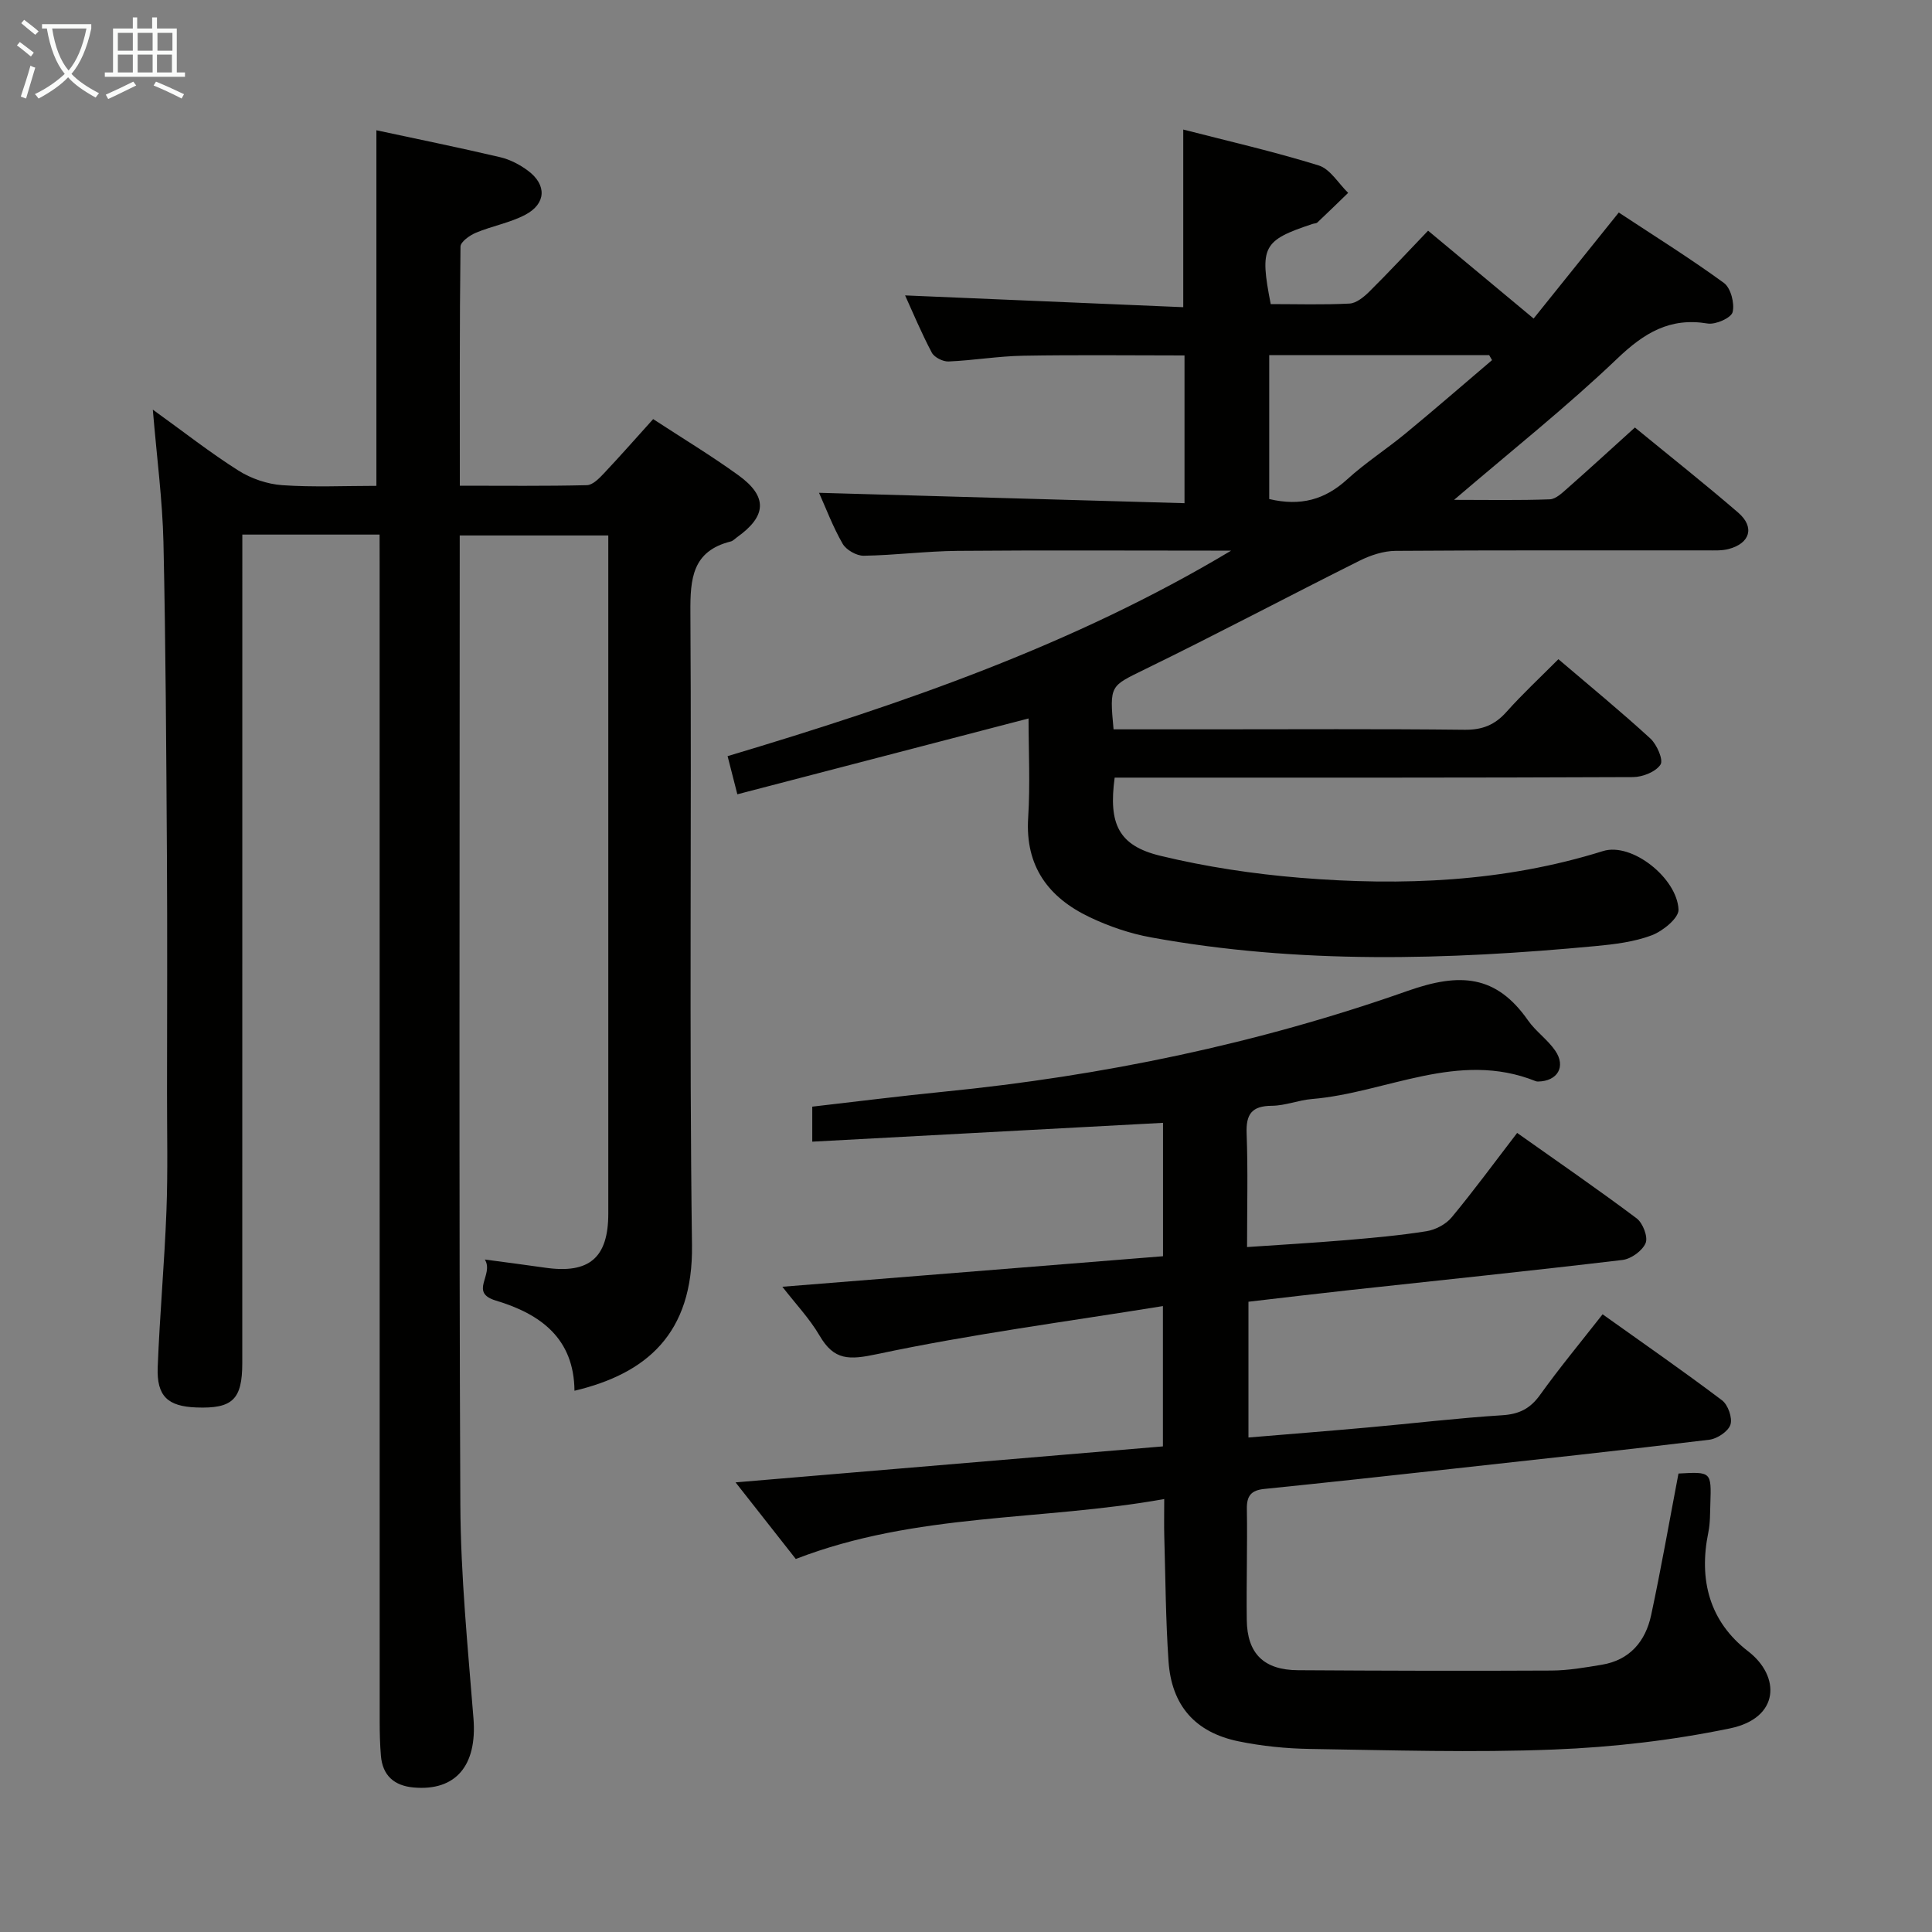 <svg enable-background="new 0 0 400 400" viewBox="0 0 400 400" xmlns="http://www.w3.org/2000/svg"><rect x="0" y="0" width="400" height="400" fill="#808080" stroke="none"/><g fill="#010100"><path d="m78.59 110.68c-9.84 0-18.78 0-28.42 0v6.04c0 55.16 0 110.32-.01 165.48 0 7.56-2.02 9.48-9.51 9.2-5.92-.22-8.23-2.33-8-8.34.42-10.8 1.4-21.57 1.81-32.36.31-8.15.11-16.32.12-24.47.01-16.33.08-32.66-.02-49-.14-21.65-.24-43.3-.72-64.94-.2-8.76-1.37-17.5-2.2-27.48 6.48 4.67 11.91 8.94 17.73 12.62 2.63 1.66 5.96 2.8 9.05 3.02 6.44.45 12.93.14 19.51.14 0-24.68 0-48.88 0-73.62 8.32 1.79 17.01 3.55 25.64 5.58 2.03.48 4.07 1.54 5.75 2.8 3.92 2.92 3.77 6.83-.57 9.12-3.18 1.67-6.89 2.32-10.23 3.72-1.28.54-3.17 1.88-3.18 2.87-.2 16.29-.14 32.58-.14 49.5 9.09 0 17.71.1 26.32-.11 1.2-.03 2.54-1.41 3.51-2.44 3.41-3.62 6.7-7.36 10.2-11.24 6.04 3.95 12.01 7.55 17.64 11.62 6.13 4.43 5.88 8.48-.33 12.88-.41.29-.78.72-1.23.83-7.98 1.99-8.42 7.69-8.37 14.71.27 43.66-.26 87.33.33 130.98.25 18.4-9.48 26.62-24.33 30.15-.1-10.81-6.97-15.88-16.28-18.67-5.63-1.69-.32-5.31-2.28-8.5 4.75.64 8.61 1.13 12.47 1.69 9.14 1.32 13.09-2.04 13.09-11.2 0-44.83 0-89.66 0-134.49 0-1.82 0-3.65 0-5.91-10.29 0-20.3 0-30.76 0v5.69c0 64.99-.17 129.99.13 194.98.07 14.77 1.55 29.55 2.72 44.29.76 9.67-3.63 15.04-12.39 14.26-4.04-.36-6.44-2.48-6.78-6.6-.19-2.32-.25-4.66-.25-6.99-.01-79.66-.01-159.32-.01-238.98-.01-2.13-.01-4.26-.01-6.83z"/><path d="m230.55 151h19.69c17.67 0 35.33-.11 53 .09 3.68.04 6.26-1.01 8.66-3.7 3.31-3.71 6.97-7.11 10.75-10.91 6.5 5.54 12.92 10.81 19.04 16.42 1.35 1.24 2.74 4.43 2.1 5.4-.98 1.5-3.7 2.58-5.69 2.59-34 .15-68 .11-102 .11-1.8 0-3.6 0-5.32 0-1.31 9.58.8 14.09 9.45 16.18 9.48 2.29 19.25 3.76 28.98 4.56 21.15 1.73 42.2.87 62.66-5.53 6.01-1.88 15.37 5.63 15.65 12.11.07 1.75-3.25 4.46-5.54 5.32-3.66 1.38-7.73 1.87-11.68 2.24-30.72 2.89-61.43 3.76-91.97-1.8-4.36-.79-8.72-2.28-12.73-4.19-8.51-4.05-13.37-10.51-12.73-20.57.44-6.94.08-13.94.08-20.57-20.06 5.22-39.91 10.39-60.29 15.7-.86-3.35-1.41-5.51-2.02-7.9 36.26-10.84 71.61-22.99 104.26-42.55-1.39 0-2.78 0-4.17 0-17.5 0-35-.1-52.5.05-6.47.06-12.94.91-19.41 1.01-1.48.02-3.62-1.2-4.36-2.48-2.03-3.53-3.47-7.39-4.89-10.55 25.27.72 50.28 1.43 75.67 2.15 0-10.88 0-20.61 0-30.59-11.28 0-22.37-.14-33.46.06-5.13.09-10.25.97-15.39 1.19-1.16.05-2.95-.85-3.47-1.83-2.15-4.06-3.92-8.31-5.53-11.85 19.17.81 38.37 1.63 57.59 2.44 0-12.8 0-24.53 0-36.78 9.24 2.38 18.74 4.55 28.03 7.43 2.39.74 4.09 3.72 6.11 5.68-2.12 2.05-4.23 4.12-6.38 6.14-.21.2-.63.18-.95.28-10.35 3.43-11.03 4.69-8.7 16.61 5.38 0 10.86.17 16.31-.11 1.4-.07 2.95-1.34 4.06-2.43 4.02-3.98 7.87-8.13 12.21-12.66 7.38 6.15 14.36 11.96 21.85 18.19 5.86-7.29 11.54-14.37 17.63-21.95 7.29 4.81 14.72 9.44 21.77 14.58 1.42 1.04 2.25 4.24 1.8 6.04-.3 1.2-3.53 2.64-5.18 2.36-7.82-1.3-13.13 1.94-18.69 7.25-10.55 10.07-22.02 19.17-33.8 29.26 7 0 13.42.13 19.82-.11 1.26-.05 2.59-1.35 3.68-2.31 4.61-4.06 9.14-8.22 13.94-12.56 7.29 5.98 14.46 11.65 21.38 17.62 3.48 3 2.49 6.36-1.98 7.54-1.41.37-2.97.28-4.46.28-21.5.02-43-.06-64.5.1-2.49.02-5.16.9-7.43 2.03-14.85 7.42-29.52 15.21-44.44 22.48-7.19 3.55-7.38 3.17-6.51 12.44zm32.23-47.68c6.5 1.54 11.54.12 16.11-4.05 3.79-3.46 8.17-6.27 12.14-9.55 6.03-4.97 11.93-10.1 17.88-15.16-.2-.34-.39-.69-.59-1.03-15.05 0-30.11 0-45.54 0z"/><path d="m168.17 236.37c0-2.95 0-4.9 0-7.25 9.14-1.05 18.15-2.19 27.19-3.09 32.85-3.26 65.05-9.93 96.12-20.89 10.81-3.81 18.3-3.3 24.88 6.12 1.6 2.29 4.07 3.98 5.64 6.28 2.27 3.31.45 6.32-3.57 6.38-.16 0-.34-.02-.49-.08-16.05-6.45-30.88 2.42-46.32 3.7-2.79.23-5.53 1.38-8.3 1.4-4.16.03-5.38 1.73-5.22 5.77.29 7.61.09 15.24.09 23.48 7.16-.49 13.75-.87 20.33-1.42 5.62-.48 11.26-.97 16.82-1.86 1.87-.3 4.02-1.43 5.21-2.87 4.56-5.49 8.79-11.27 13.56-17.48 8.39 5.94 16.69 11.65 24.74 17.69 1.28.96 2.39 3.84 1.86 5.11-.66 1.59-3 3.29-4.79 3.5-18.81 2.24-37.66 4.19-56.49 6.24-6.9.75-13.8 1.58-20.95 2.41v28.11c8.35-.7 16.55-1.34 24.74-2.08 9.27-.83 18.52-1.94 27.81-2.53 3.5-.22 5.78-1.36 7.83-4.22 3.96-5.53 8.32-10.78 12.94-16.68 8.38 5.98 16.68 11.73 24.73 17.81 1.24.94 2.19 3.65 1.74 5.04-.46 1.4-2.74 2.92-4.38 3.12-17.81 2.16-35.64 4.09-53.47 6.05-12.88 1.42-25.77 2.83-38.66 4.14-2.69.27-3.66 1.39-3.61 4.14.13 7.66-.12 15.33-.02 22.99.09 6.96 3.53 10.36 10.61 10.4 17.5.11 34.99.16 52.49.07 3.47-.02 6.95-.63 10.39-1.2 5.81-.96 9.06-4.84 10.23-10.27 2.08-9.72 3.79-19.52 5.66-29.32 6.8-.38 6.82-.38 6.6 6.23-.07 1.99-.02 4.02-.42 5.96-2.02 9.83.24 18.46 8.24 24.61 6.7 5.15 6.62 13.81-3.74 15.96-11.95 2.48-24.26 3.9-36.46 4.38-16.8.67-33.65.14-50.48-.12-4.96-.08-9.98-.58-14.84-1.58-8.98-1.85-13.86-7.43-14.48-16.58-.59-8.62-.63-17.28-.88-25.92-.06-2.14-.01-4.29-.01-7.66-25.43 4.57-51.33 2.76-76.28 12.41-3.93-5-8.2-10.43-12.47-15.86 29.58-2.49 58.93-4.96 88.48-7.45 0-9.71 0-18.79 0-29.05-20.03 3.24-39.76 5.82-59.15 9.94-5.84 1.24-8.93 1.34-11.94-3.83-2.06-3.52-4.95-6.56-7.7-10.11 26.52-2.13 52.57-4.22 78.81-6.32 0-9.55 0-18.48 0-27.62-24.16 1.29-48.13 2.58-72.62 3.9z"/></g><path d="m6.4 11.7c-1-.8-1.9-1.6-2.9-2.3l.6-.7c.9.7 1.9 1.4 2.9 2.2zm-2.1 8.3c.7-2.1 1.4-4.2 2-6.4.2.1.6.3 1 .4-.7 2.3-1.3 4.4-1.9 6.4zm3-12.8c-1.1-.9-2.1-1.7-2.9-2.4l.6-.7c1 .8 2 1.5 3 2.4zm1.4-1.3v-.9h10.2v.9c-.9 4.2-2.3 7.3-4.1 9.4 1.3 1.4 3.2 2.7 5.7 4-.2.2-.4.5-.7.9-2.5-1.4-4.4-2.7-5.7-4.2-1.4 1.5-3.5 3-6.1 4.4 0 0 0 0-.1-.1-.3-.4-.5-.7-.7-.8 2.7-1.3 4.7-2.8 6.2-4.2-1.8-2.2-3-5.3-3.7-9.4zm9.2 0h-7.1c.6 3.8 1.7 6.7 3.4 8.7 1.7-2 2.9-4.8 3.7-8.7z" fill="#fafbfa"/><path d="m31.6 3.6h.9v2.3h4.1v9.1h1.7v.9h-16.6v-.9h1.7v-9.1h4.1v-2.3h.9v2.3h3.1v-2.3zm-4 13.3.6.8c-1.9.9-3.8 1.9-5.8 2.8-.2-.3-.3-.6-.5-.9 2-.9 3.9-1.8 5.7-2.7zm-3.2-10.1v3.7h3.1v-3.7zm0 4.5v3.7h3.1v-3.7zm4.1-4.5v3.7h3.1v-3.7zm0 4.5v3.7h3.1v-3.7zm9.1 9.1c-2.1-1.1-4.1-2-5.8-2.7l.5-.8c2.2.9 4.1 1.8 5.8 2.6zm-1.9-13.6h-3.1v3.7h3.1zm-3.2 4.5v3.7h3.1v-3.7z" fill="#fafbfa"/></svg>